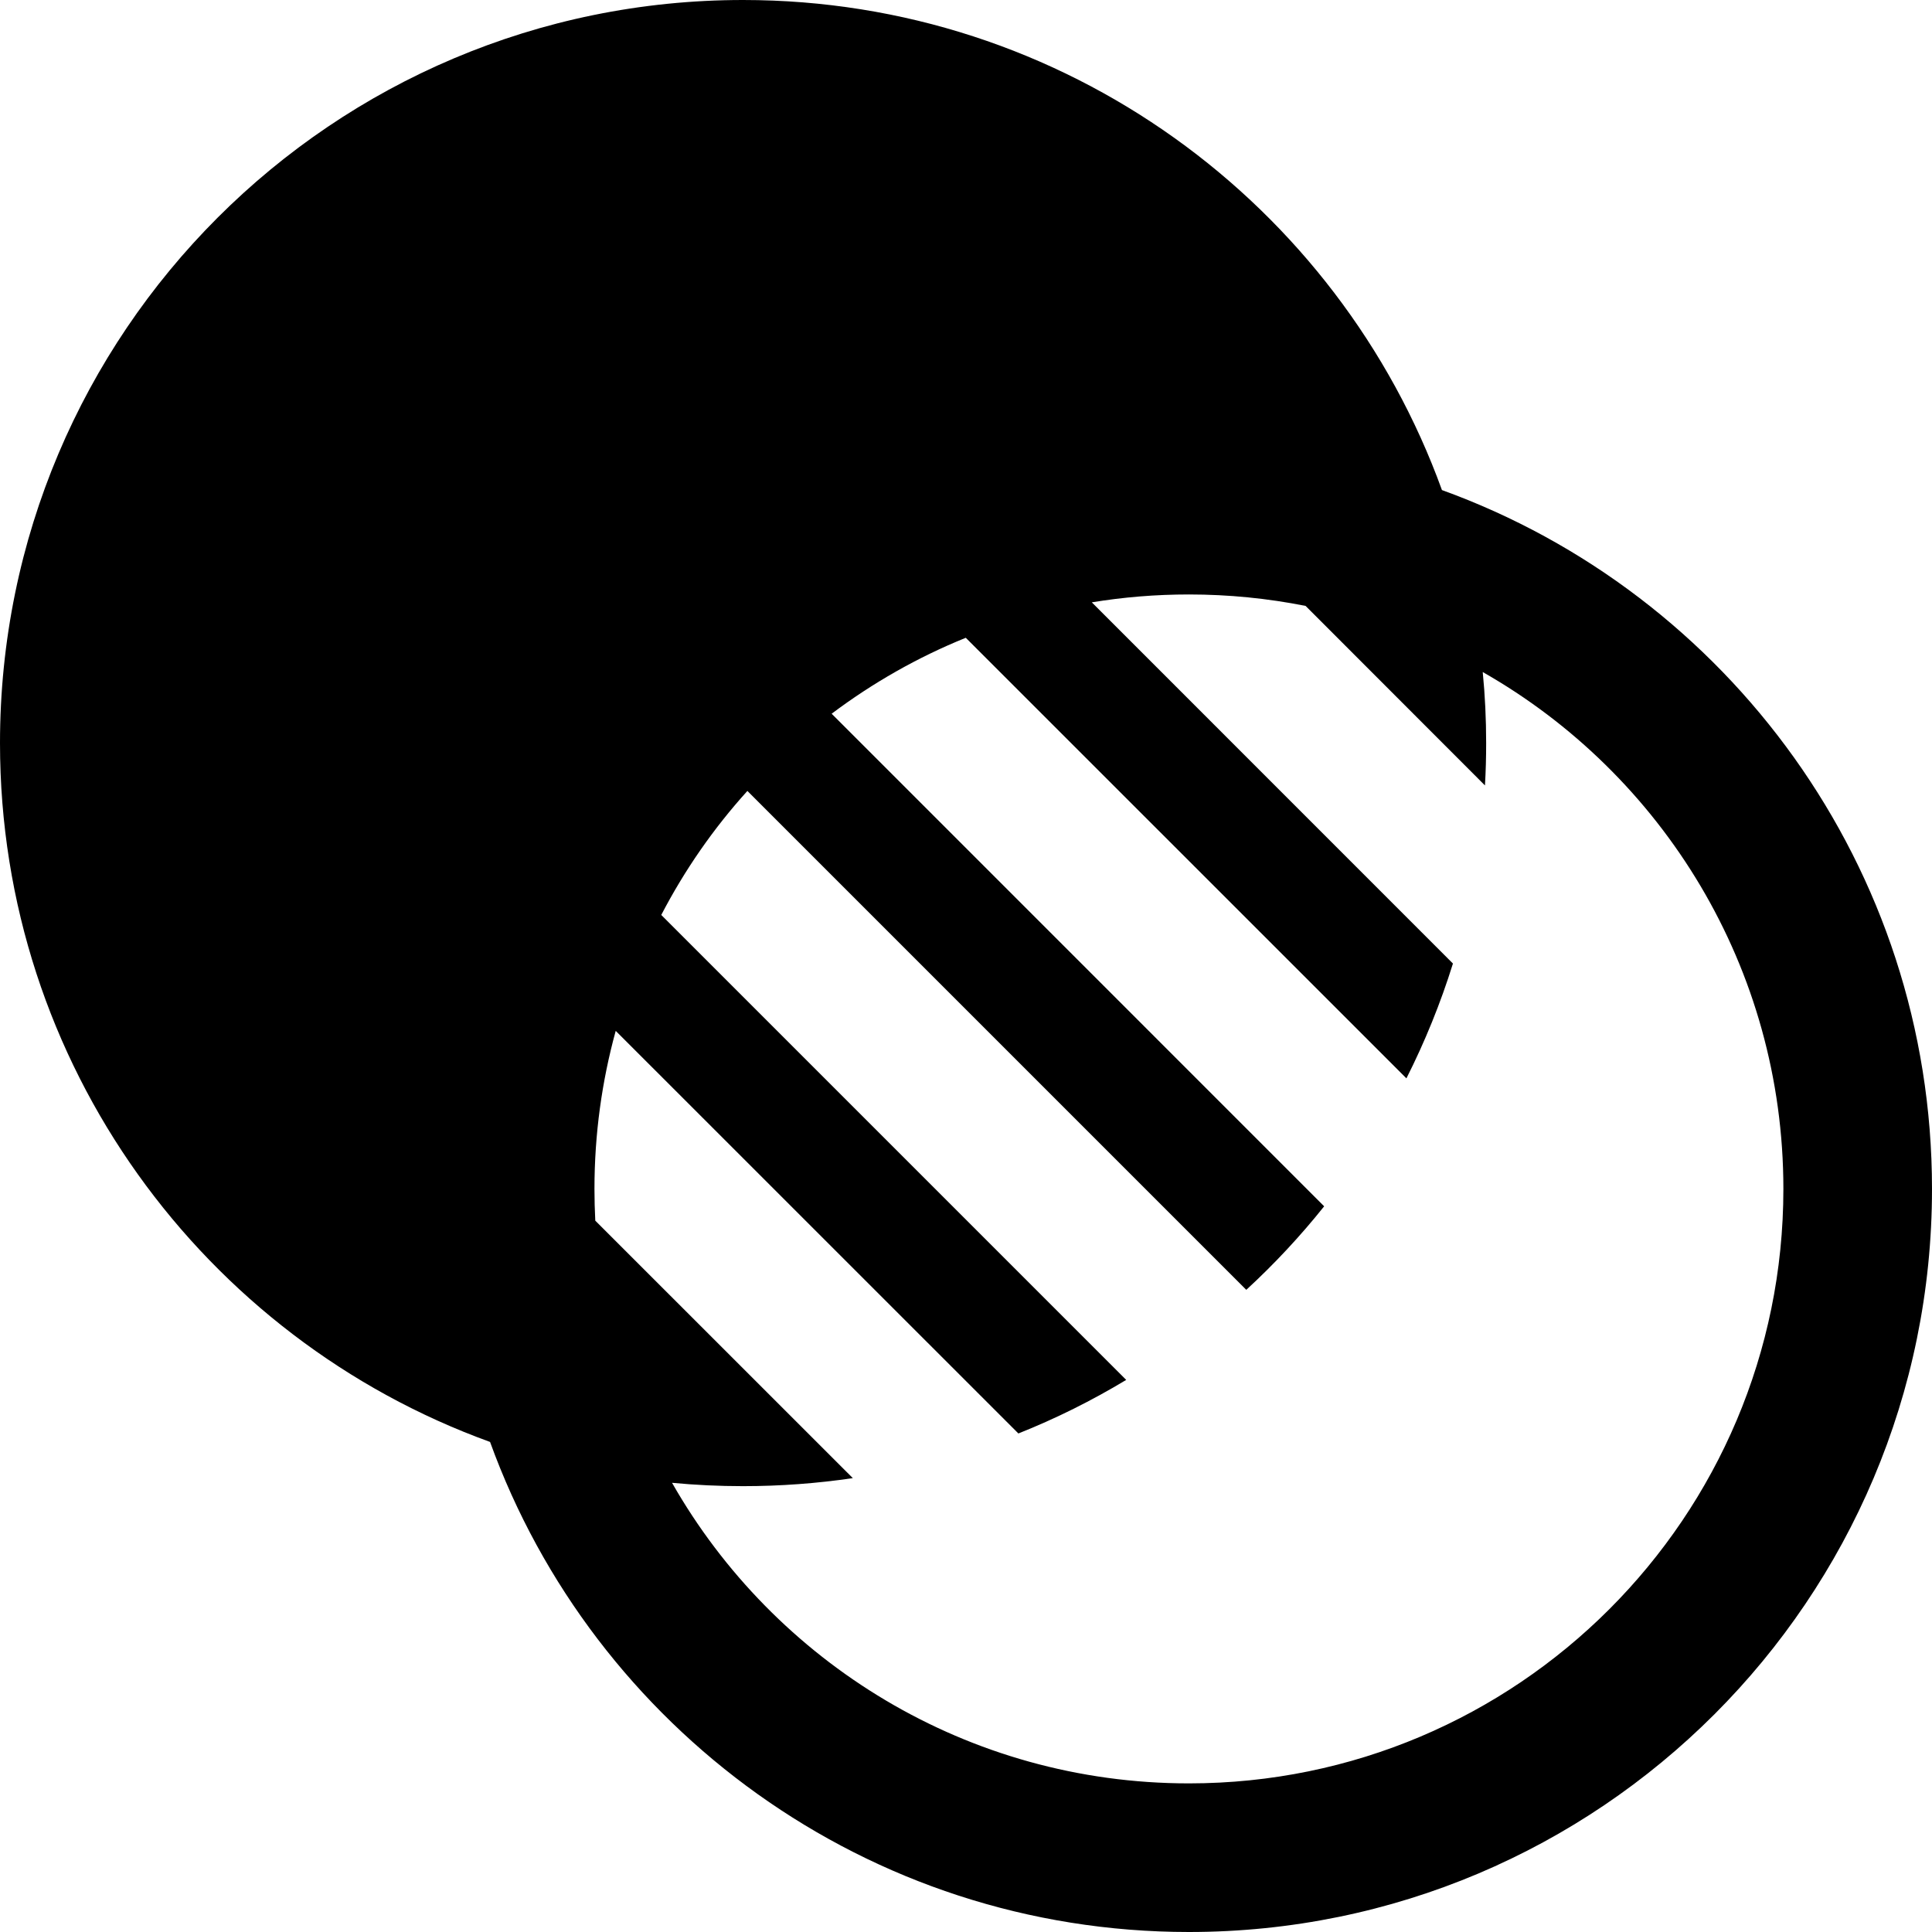 <?xml version="1.0" encoding="UTF-8"?>
<svg width="26px" height="26px" viewBox="0 0 26 26" version="1.1" xmlns="http://www.w3.org/2000/svg" xmlns:xlink="http://www.w3.org/1999/xlink">
    <!-- Generator: Sketch 58 (84663) - https://sketch.com -->
    <title>Glyph_Opacity</title>
    <desc>Created with Sketch.</desc>
    <defs>
        <path d="M12,2 C16.327,2 20.013,4.749 21.405,8.595 C25.251,9.987 28,13.673 28,18 C28,23.523 23.523,28 18,28 C13.673,28 9.987,25.251 8.595,21.405 C4.749,20.013 2,16.327 2,12 C2,6.477 6.477,2 12,2 Z M18,10 C17.555,10 17.118,10.036 16.693,10.106 L21.553,14.967 C21.386,15.502 21.176,16.019 20.927,16.512 L14.997,10.583 C14.349,10.845 13.743,11.191 13.192,11.605 L19.82,18.234 C19.5,18.635 19.149,19.011 18.772,19.358 L12.058,12.644 C11.604,13.146 11.214,13.707 10.899,14.313 L17.156,20.57 C16.695,20.848 16.21,21.09 15.705,21.291 L10.286,15.873 C10.1,16.55 10,17.263 10,18 C10,18.143 10.004,18.285 10.011,18.427 L13.477,21.892 C12.995,21.963 12.502,22 12,22 C11.677,22 11.359,21.985 11.044,21.955 C12.42,24.371 15.02,26 18,26 C22.418,26 26,22.418 26,18 C26,15.02 24.371,12.42 21.954,11.044 C21.985,11.359 22,11.677 22,12 C22,12.191 21.995,12.381 21.984,12.57 L19.57,10.154 C19.062,10.053 18.537,10 18,10 Z" id="path-1"></path>
    </defs>
    <g id="Screen" stroke="none" stroke-width="1" fill="none" fill-rule="evenodd">
        <g id="Desktop-HD-Copy" transform="translate(-449, -363)">
            <g id="Glyph_Opacity" transform="translate(447, 361)">
                <rect id="Bounding_box" fill="#D8D8D8" opacity="0" x="0" y="0" width="30" height="30"></rect>
                <mask id="mask-2" fill="white">
                    <use xlink:href="#path-1"></use>
                </mask>
                <use id="Opacity-Copy" fill="#000000" fill-rule="nonzero" xlink:href="#path-1"></use>
            </g>
        </g>
    </g>
</svg>